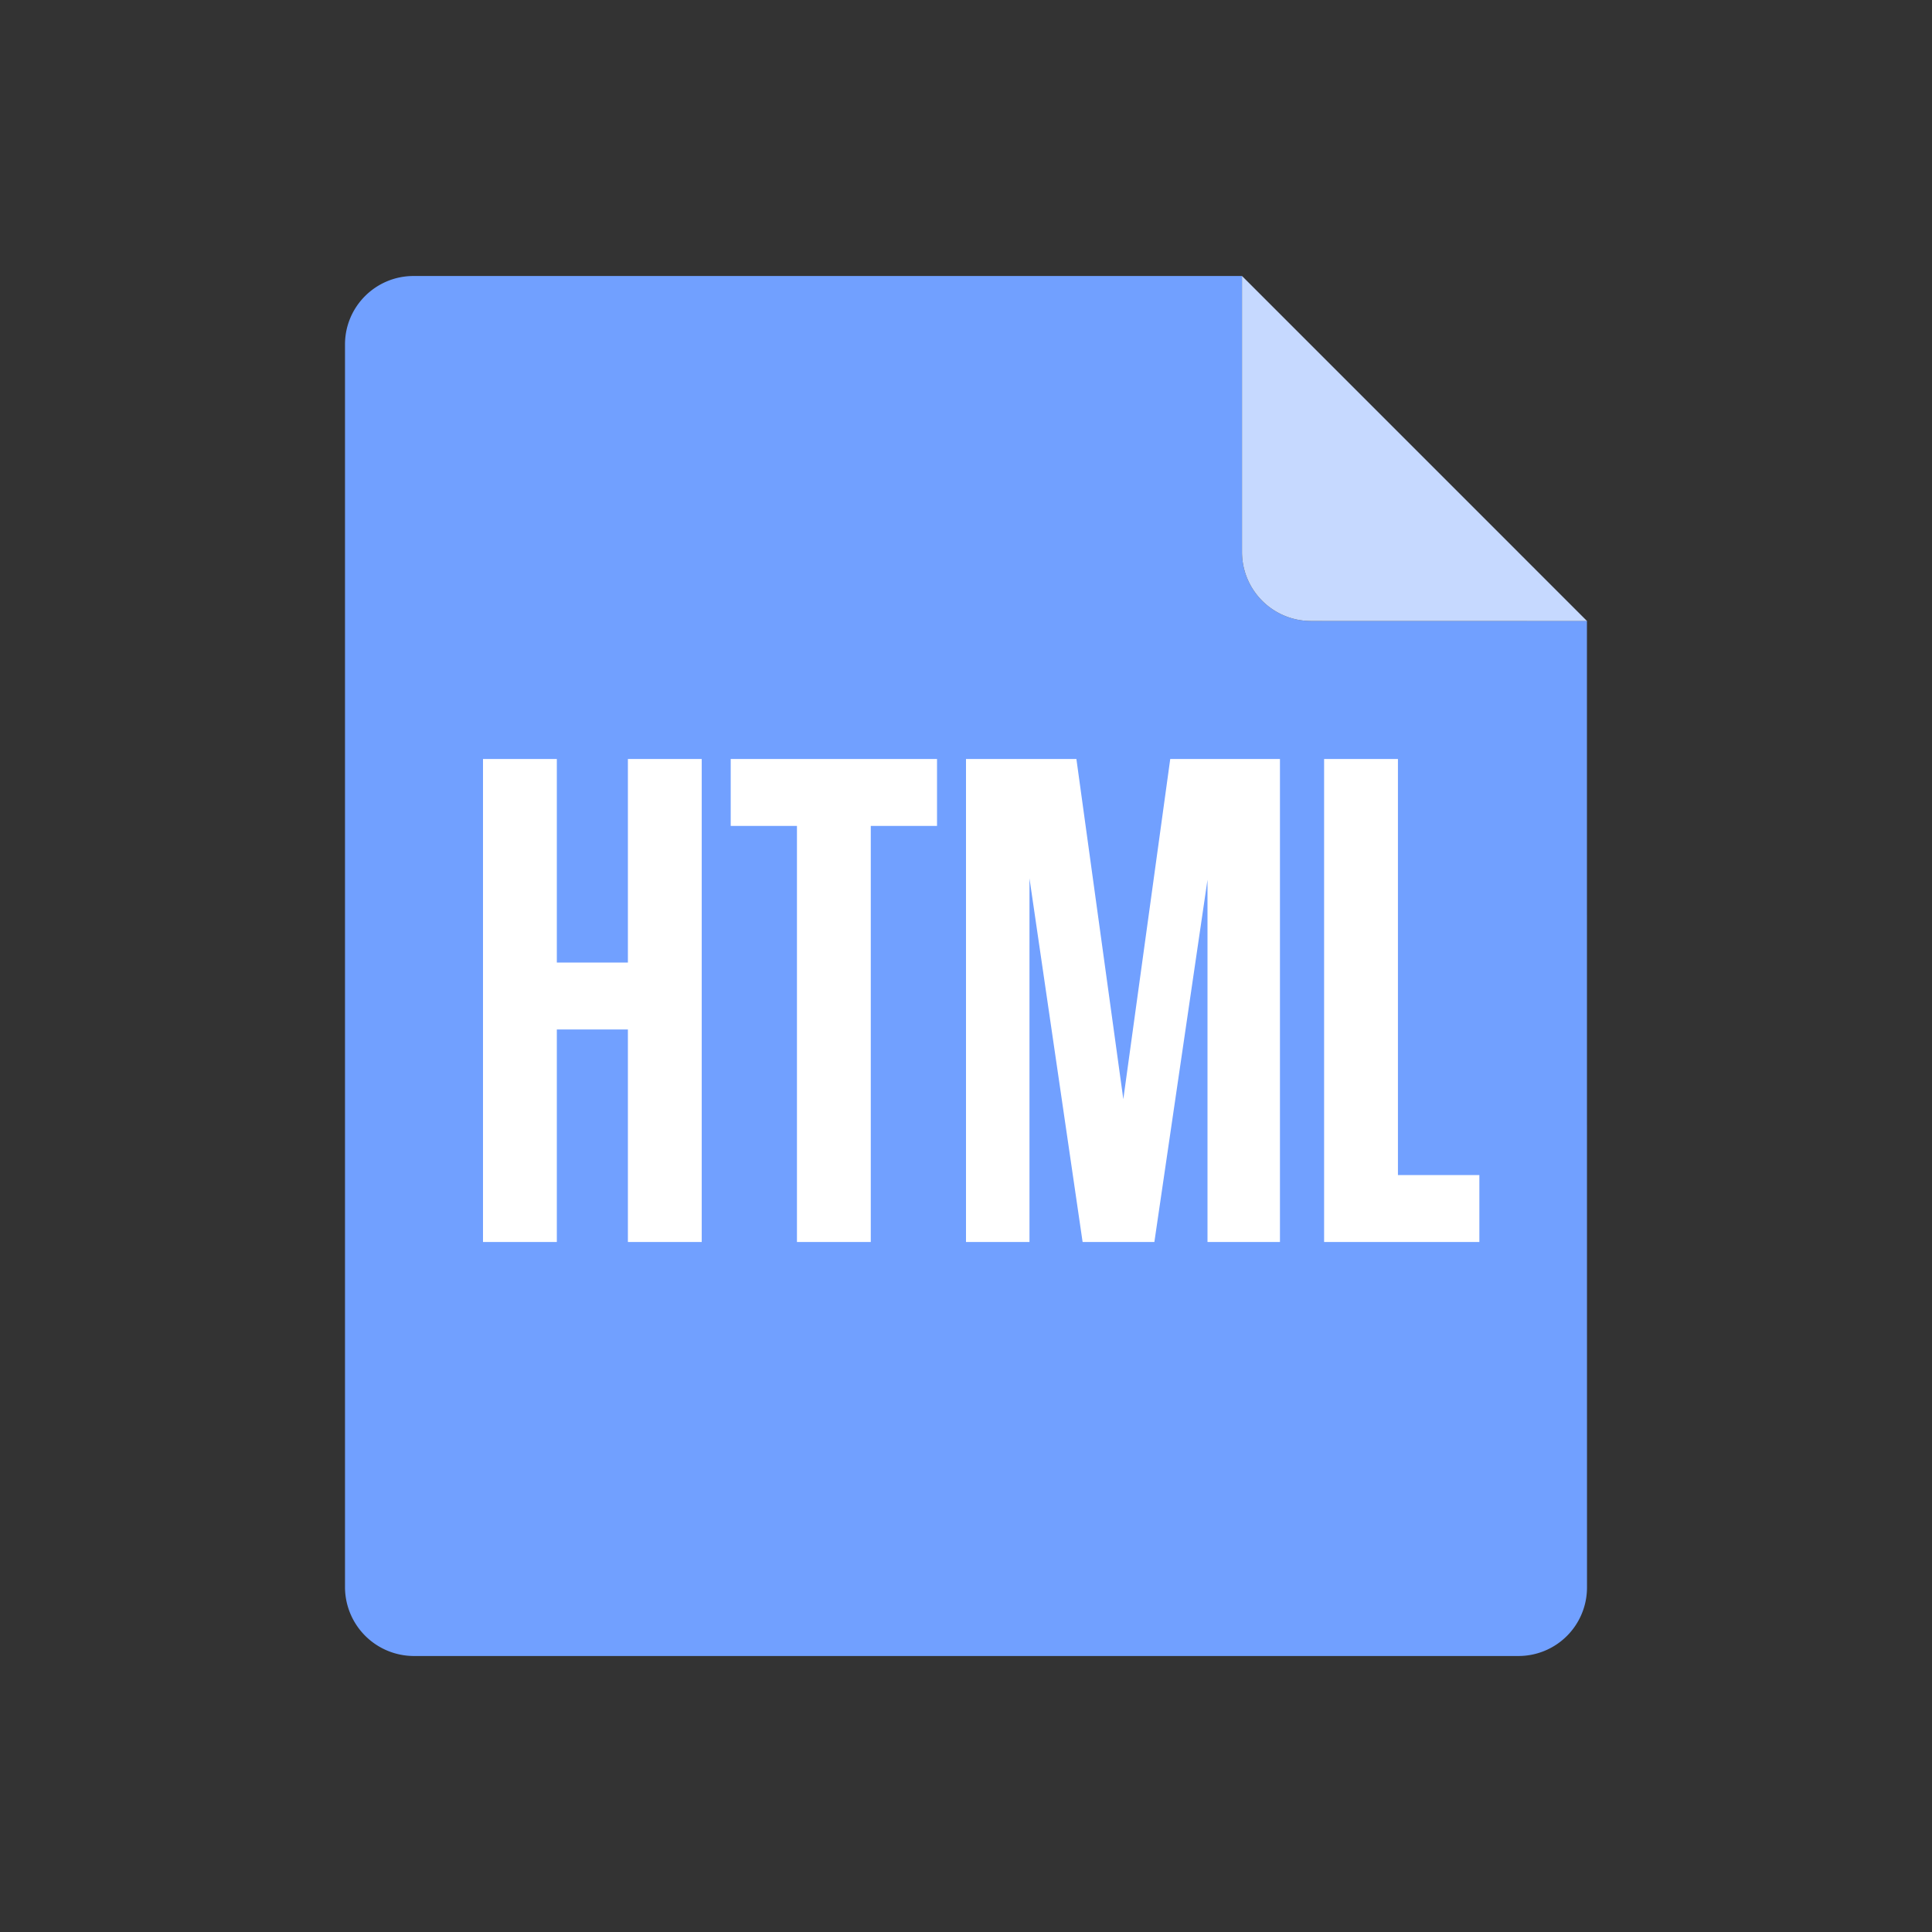<?xml version="1.0" standalone="no"?><!DOCTYPE svg PUBLIC "-//W3C//DTD SVG 1.1//EN" "http://www.w3.org/Graphics/SVG/1.1/DTD/svg11.dtd"><svg t="1745921185416" class="icon" viewBox="0 0 1024 1024" version="1.1" xmlns="http://www.w3.org/2000/svg" p-id="4709" xmlns:xlink="http://www.w3.org/1999/xlink" width="200" height="200"><rect x="0" y="0" width="1024" height="1024" fill="#333333" stroke="none"/><path d="M658.286 146.286v146.286a36.571 36.571 0 0 0 36.571 36.571l146.249-0.037 0.037 512.366a36.315 36.315 0 0 1-36.315 36.242H219.173A36.571 36.571 0 0 1 182.857 841.435V182.565C182.857 162.523 199.131 146.286 219.173 146.286H658.286z" fill="#71A0FF" p-id="4710"></path><path d="M658.286 146.286l182.857 182.857h-146.286a36.571 36.571 0 0 1-36.571-36.571V146.286z" fill="#C6D9FF" p-id="4711"></path><path d="M295.131 510.171V402.286H256v256h39.131v-112.64H332.8V658.286h39.131v-256H332.8v107.886H295.131zM461.531 658.286v-220.526h35.109V402.286h-109.349v35.474h35.109V658.286h39.131z m108.983-256H512v256h33.646v-192.731l28.16 192.731h38.034l28.16-192V658.286h38.4v-256h-58.149l-24.869 180.297L570.514 402.286z m131.291 0v256h82.286v-35.474h-43.154V402.286h-39.131z" fill="#FFFFFF" p-id="4712"></path></svg>